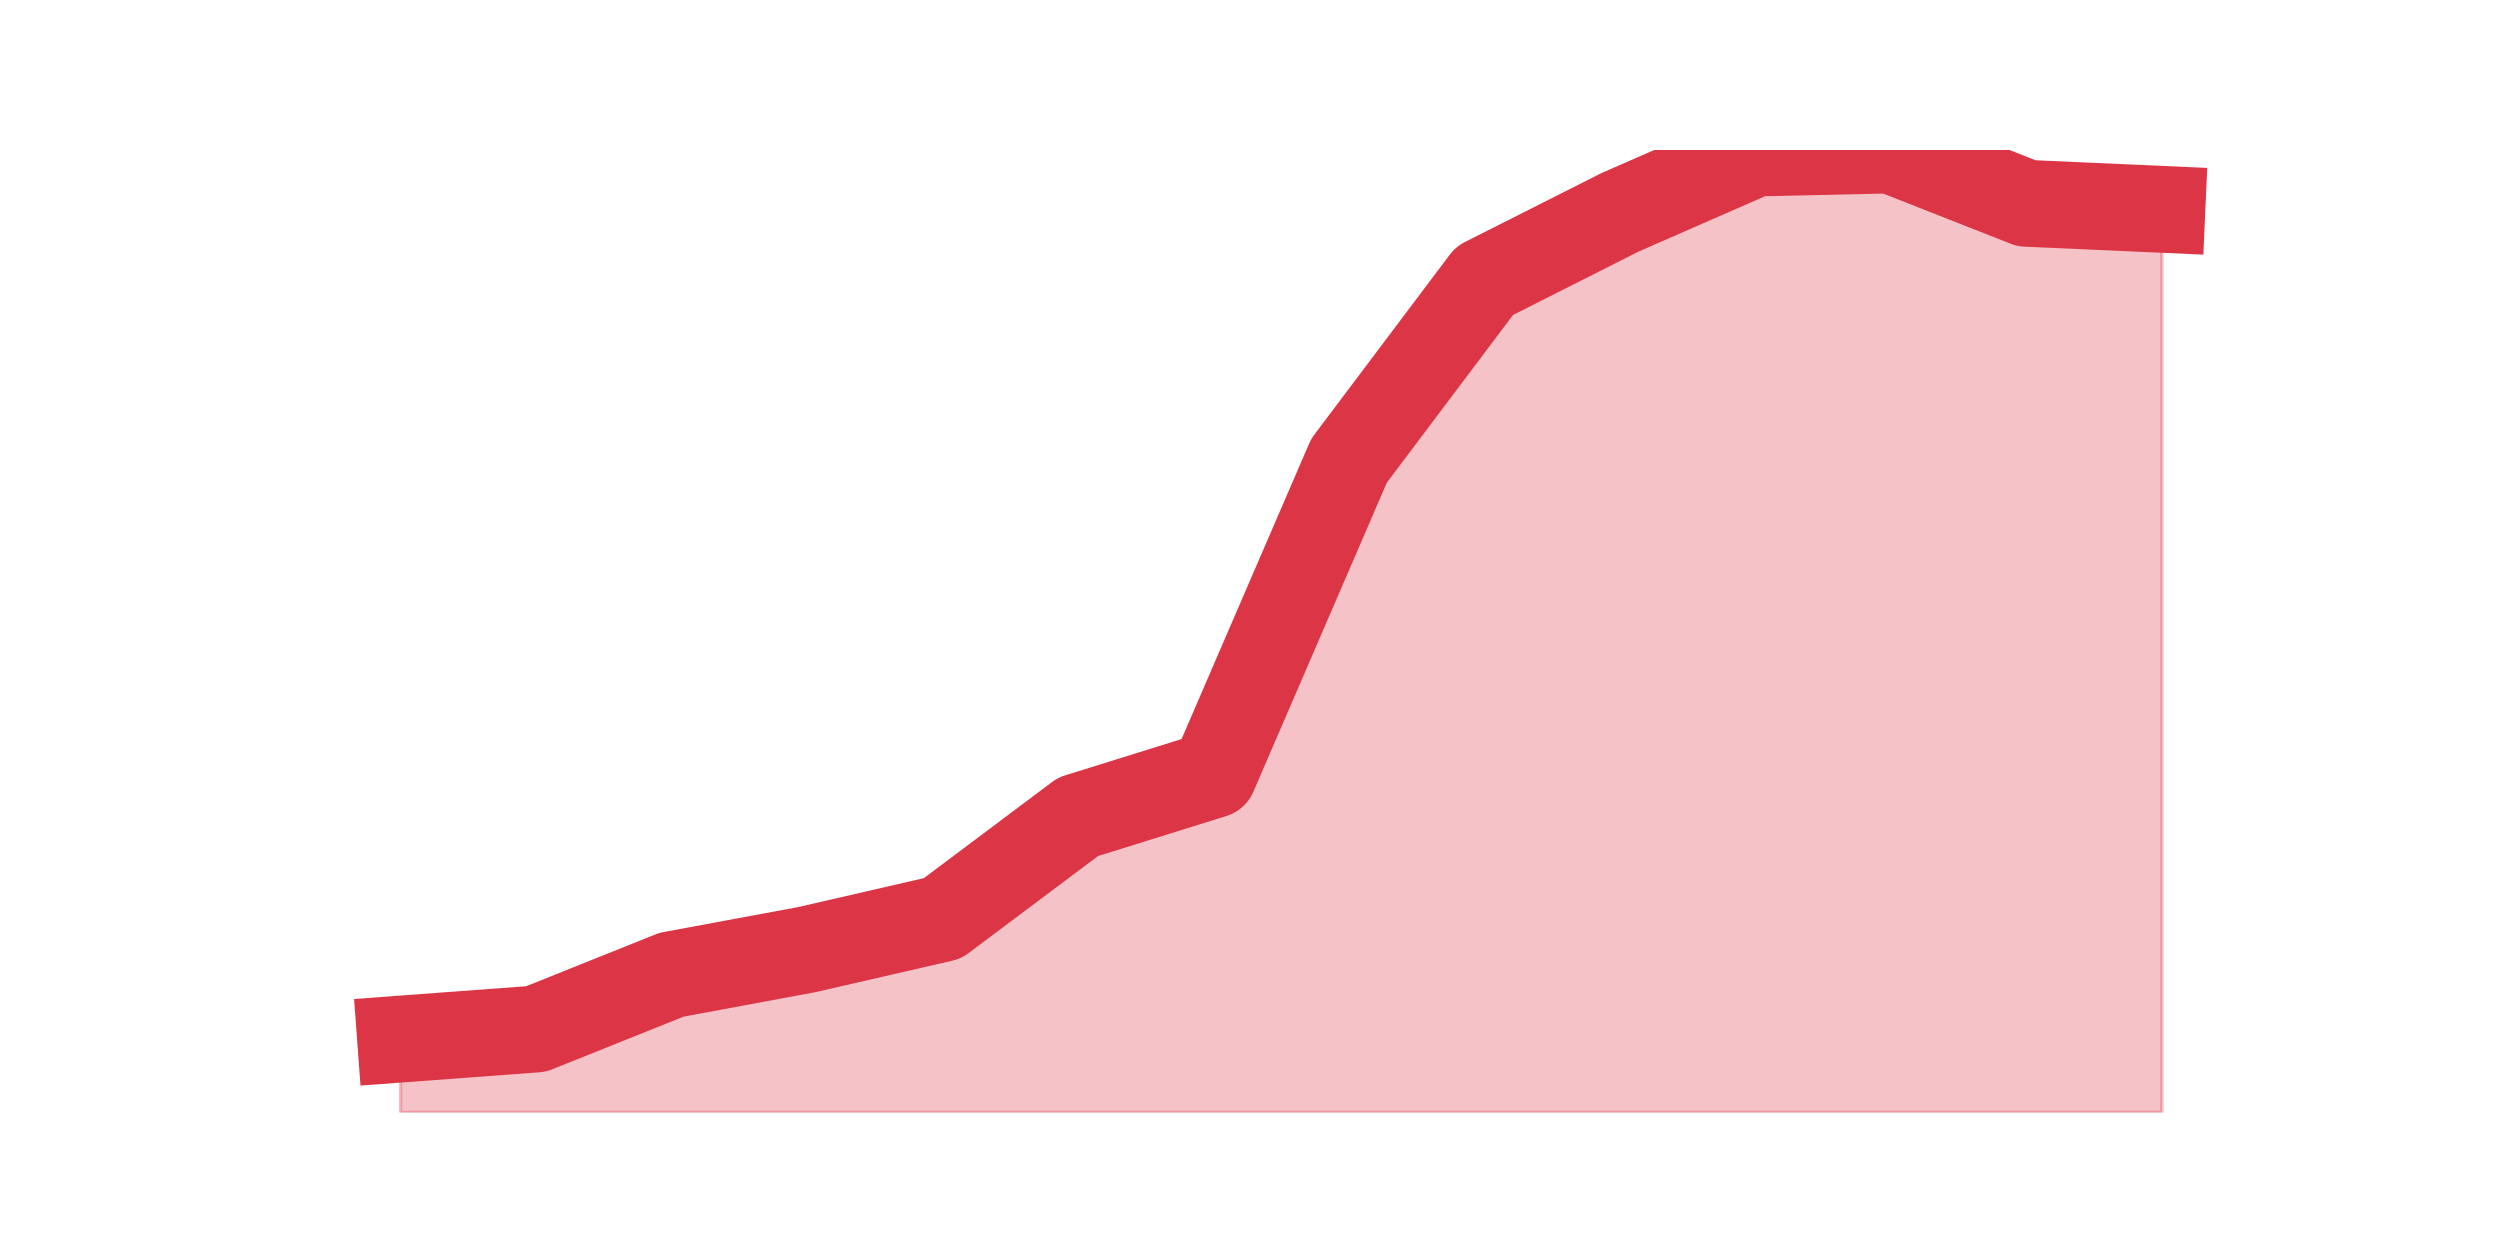 <?xml version="1.0" encoding="utf-8" standalone="no"?>
<!DOCTYPE svg PUBLIC "-//W3C//DTD SVG 1.1//EN"
  "http://www.w3.org/Graphics/SVG/1.1/DTD/svg11.dtd">
<svg height="360pt" version="1.1" viewBox="0 0 720 360" width="720pt" xmlns="http://www.w3.org/2000/svg" xmlns:xlink="http://www.w3.org/1999/xlink">
 <defs>
  <style type="text/css">*{stroke-linecap:butt;stroke-linejoin:round;}</style>
 </defs>
 <g id="figure_1">
  <g id="patch_1">
   <path d="M 0 360 
L 720 360 
L 720 0 
L 0 0 
z
" style="fill:none;"/>
  </g>
  <g id="axes_1">
   <g id="matplotlib.axis_1"/>
   <g id="matplotlib.axis_2"/>
   <g id="PolyCollection_1">
    <defs>
     <path d="M 115.364 -60.745 
L 115.364 -39.6 
L 154.385 -39.6 
L 193.406 -39.6 
L 232.427 -39.6 
L 271.448 -39.6 
L 310.469 -39.6 
L 349.49 -39.6 
L 388.51 -39.6 
L 427.531 -39.6 
L 466.552 -39.6 
L 505.573 -39.6 
L 544.594 -39.6 
L 583.615 -39.6 
L 622.636 -39.6 
L 622.636 -299.71 
L 622.636 -299.71 
L 583.615 -301.448 
L 544.594 -316.8 
L 505.573 -315.931 
L 466.552 -298.841 
L 427.531 -279.145 
L 388.51 -227.297 
L 349.49 -136.924 
L 310.469 -124.759 
L 271.448 -95.503 
L 232.427 -86.524 
L 193.406 -79.283 
L 154.385 -63.641 
L 115.364 -60.745 
z
" id="ma0ef914a57" style="stroke:#dc3545;stroke-opacity:0.3;"/>
    </defs>
    <g clip-path="url(#p722ca8df73)">
     <use style="fill:#dc3545;fill-opacity:0.3;stroke:#dc3545;stroke-opacity:0.3;" x="0" xlink:href="#ma0ef914a57" y="360"/>
    </g>
   </g>
   <g id="line2d_1">
    <path clip-path="url(#p722ca8df73)" d="M 115.364 299.255 
L 154.385 296.359 
L 193.406 280.717 
L 232.427 273.476 
L 271.448 264.497 
L 310.469 235.241 
L 349.49 223.076 
L 388.51 132.703 
L 427.531 80.855 
L 466.552 61.159 
L 505.573 44.069 
L 544.594 43.2 
L 583.615 58.552 
L 622.636 60.29 
" style="fill:none;stroke:#dc3545;stroke-linecap:square;stroke-width:25;"/>
   </g>
  </g>
 </g>
 <defs>
  <clipPath id="p722ca8df73">
   <rect height="277.2" width="558" x="90" y="43.2"/>
  </clipPath>
 </defs>
</svg>
